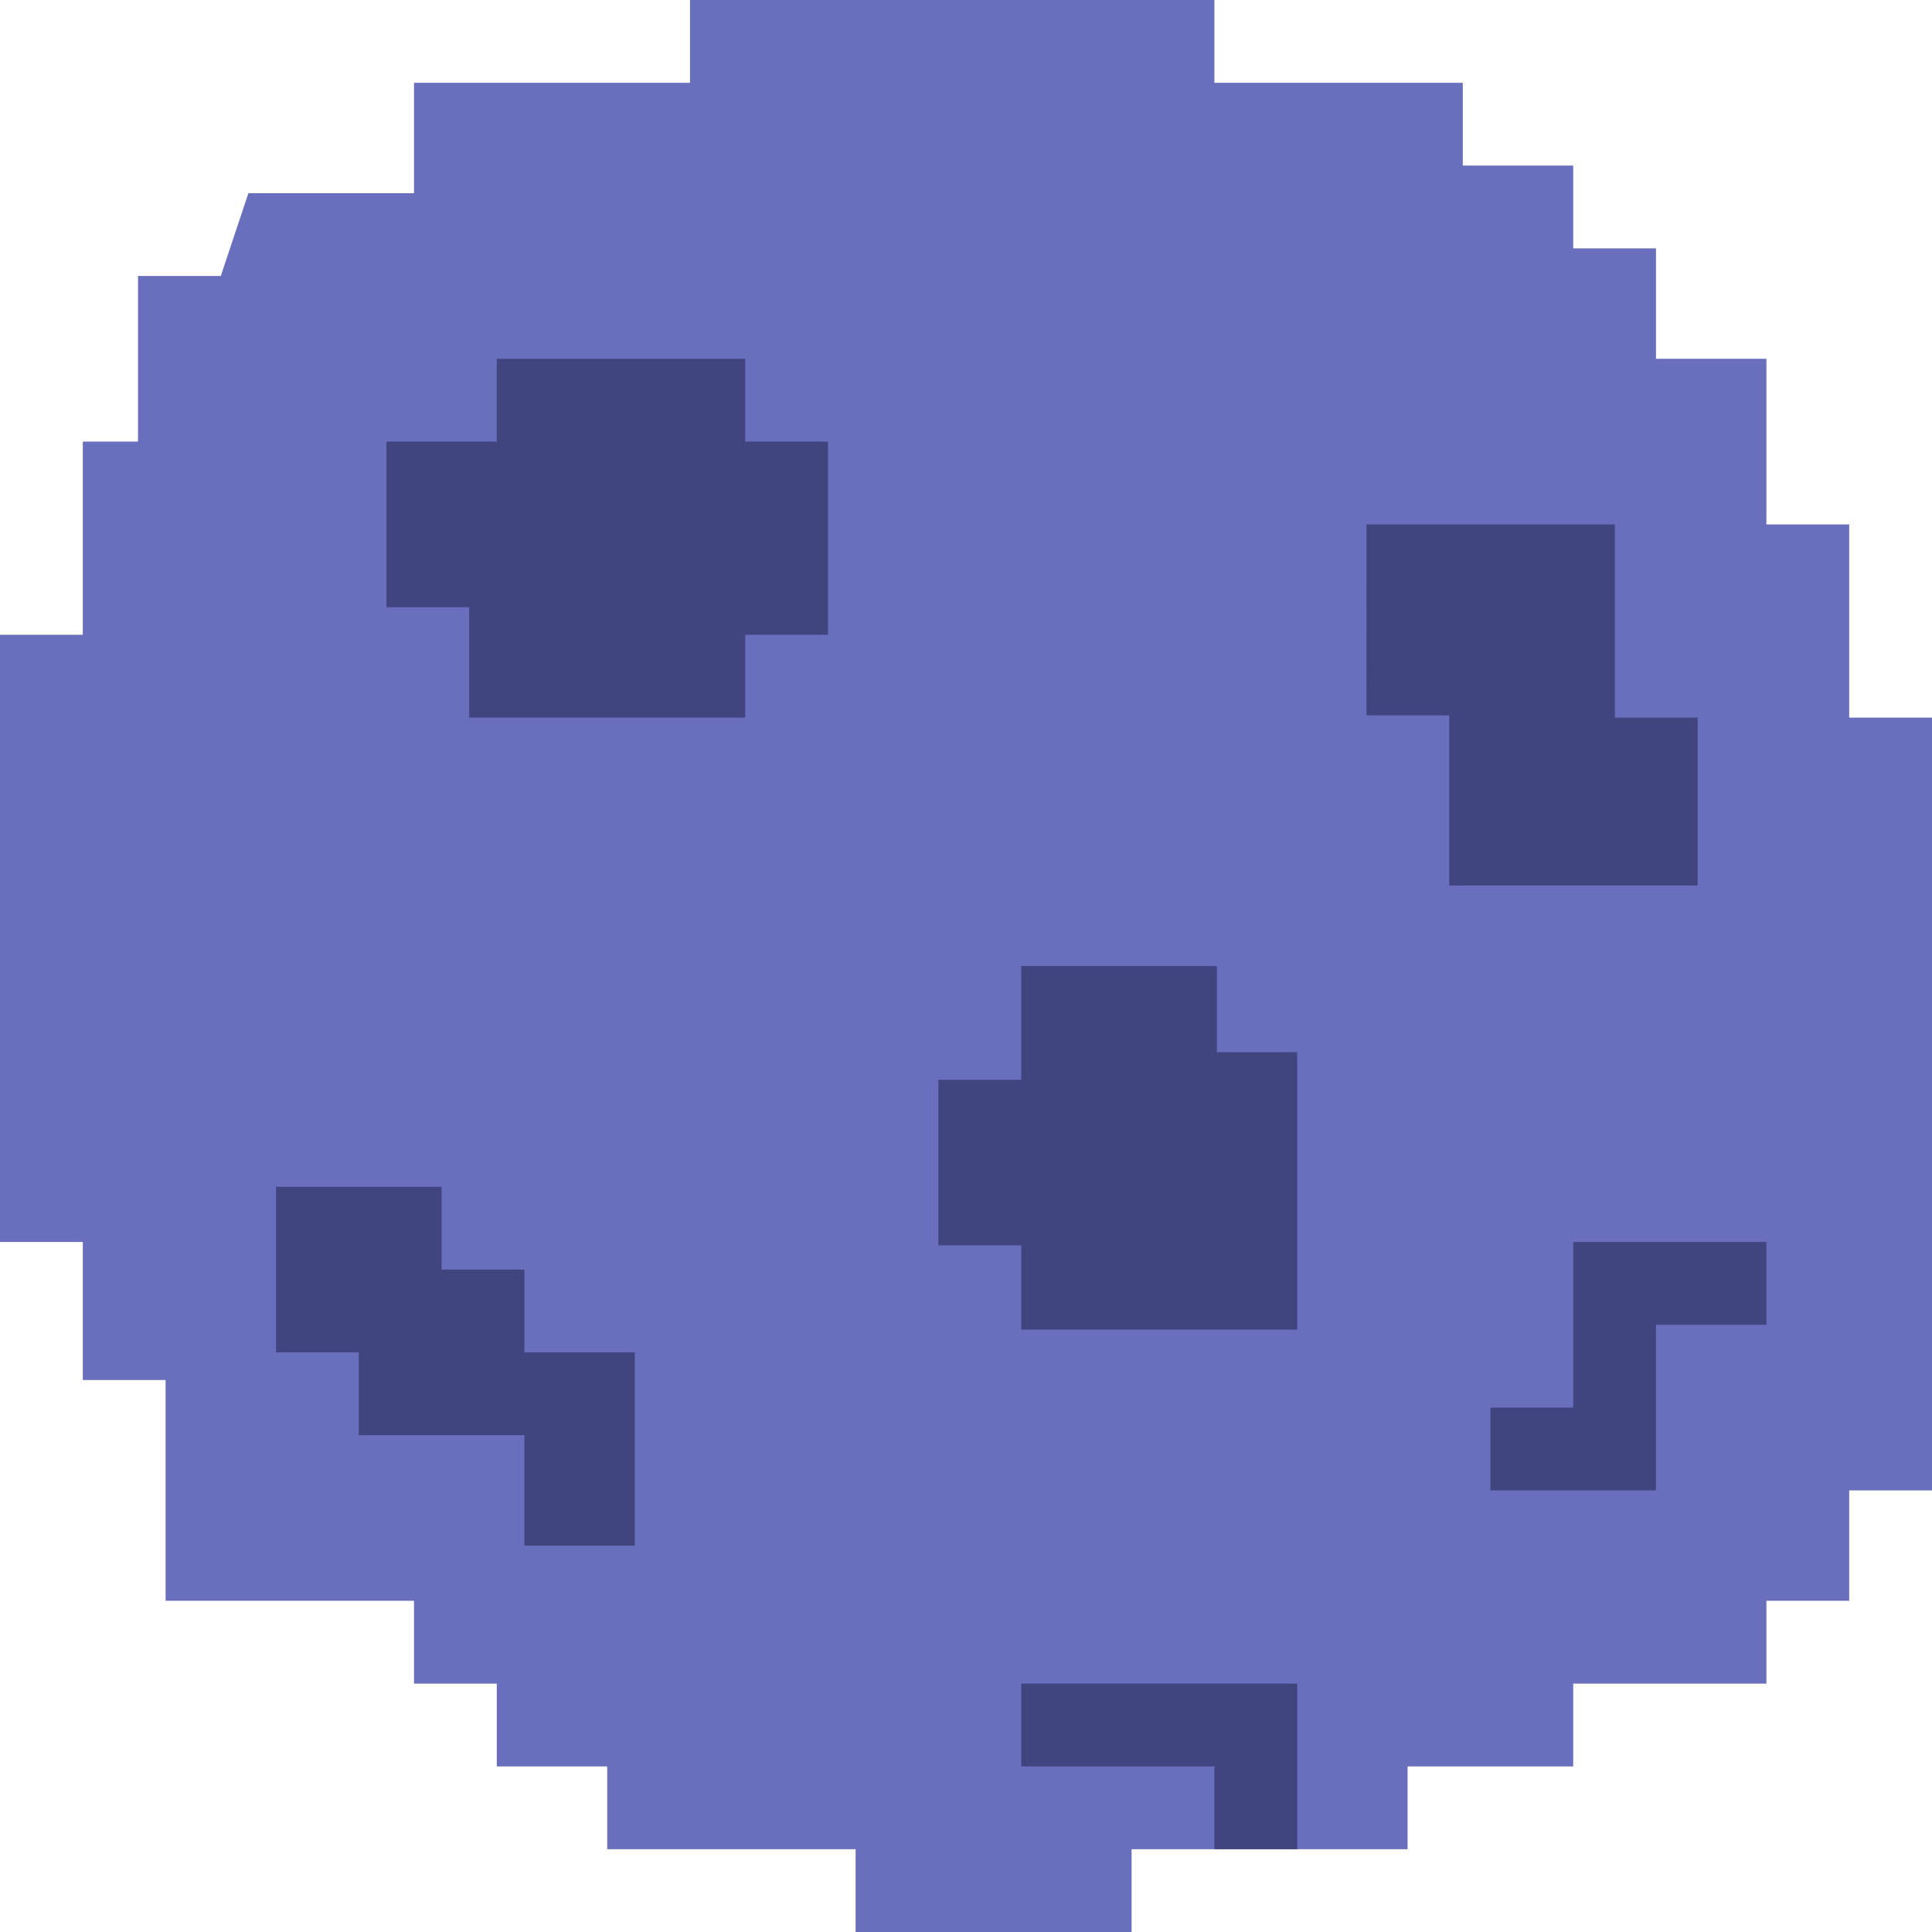<?xml version="1.0" encoding="UTF-8"?>
<svg width="70px" height="70px" viewBox="0 0 70 70" version="1.1" xmlns="http://www.w3.org/2000/svg" xmlns:xlink="http://www.w3.org/1999/xlink">
    <!-- Generator: Sketch 49.3 (51167) - http://www.bohemiancoding.com/sketch -->
    <title>Meteor3</title>
    <desc>Created with Sketch.</desc>
    <defs></defs>
    <g id="Page-1" stroke="none" stroke-width="1" fill="none" fill-rule="evenodd">
        <g id="Stream@2x-Copy" transform="translate(-837, -160)">
            <g id="Meteor3" transform="translate(837, 160)">
                <polygon id="Path-9" fill="#696FBD" points="0 23 3 23 3 16 5 16 5 10 8 10 9 7 15 7 15 3 25 3 25 0 44 0 44 3 53 3 53 6 57 6 57 9 60 9 60 13 64 13 64 19 67 19 67 26 70 26 70 54 67 54 67 58 64 58 64 61 57 61 57 64 51 64 51 67 41 67 41 70 31 70 31 67 22 67 22 64 18 64 18 61 15 61 15 58 6 58 6 50 3 50 3 45 0 45"></polygon>
                <polygon id="Path-10" fill="#40447F" points="14 16 14 22 17 22 17 26 27 26 27 23 30 23 30 16 27 16 27 13 18 13 18 16"></polygon>
                <polygon id="Path-11" fill="#40447F" points="10 43 16 43 16 46 19 46 19 49 23 49 23 56 19 56 19 52 13 52 13 49 10 49"></polygon>
                <polygon id="Path-12" fill="#40447F" points="37 61 47 61 47 67 44 67 44 64 37 64"></polygon>
                <polygon id="Path-13" fill="#40447F" points="34 39.123 37 39.123 37 35 44.09 35 44.09 38.124 47 38.124 47 48.173 37 48.173 37 45.123 34 45.123"></polygon>
                <polygon id="Path-14" fill="#40447F" points="49.51 19 58.51 19 58.51 26 61.51 26 61.51 32.083 58.509 32.083 52.509 32.083 52.509 25.918 49.509 25.918"></polygon>
                <polygon id="Path-15" fill="#40447F" points="57 45 57 51 54 51 54 54 60 54 60 48 64 48 64 45"></polygon>
            </g>
        </g>
    </g>
</svg>